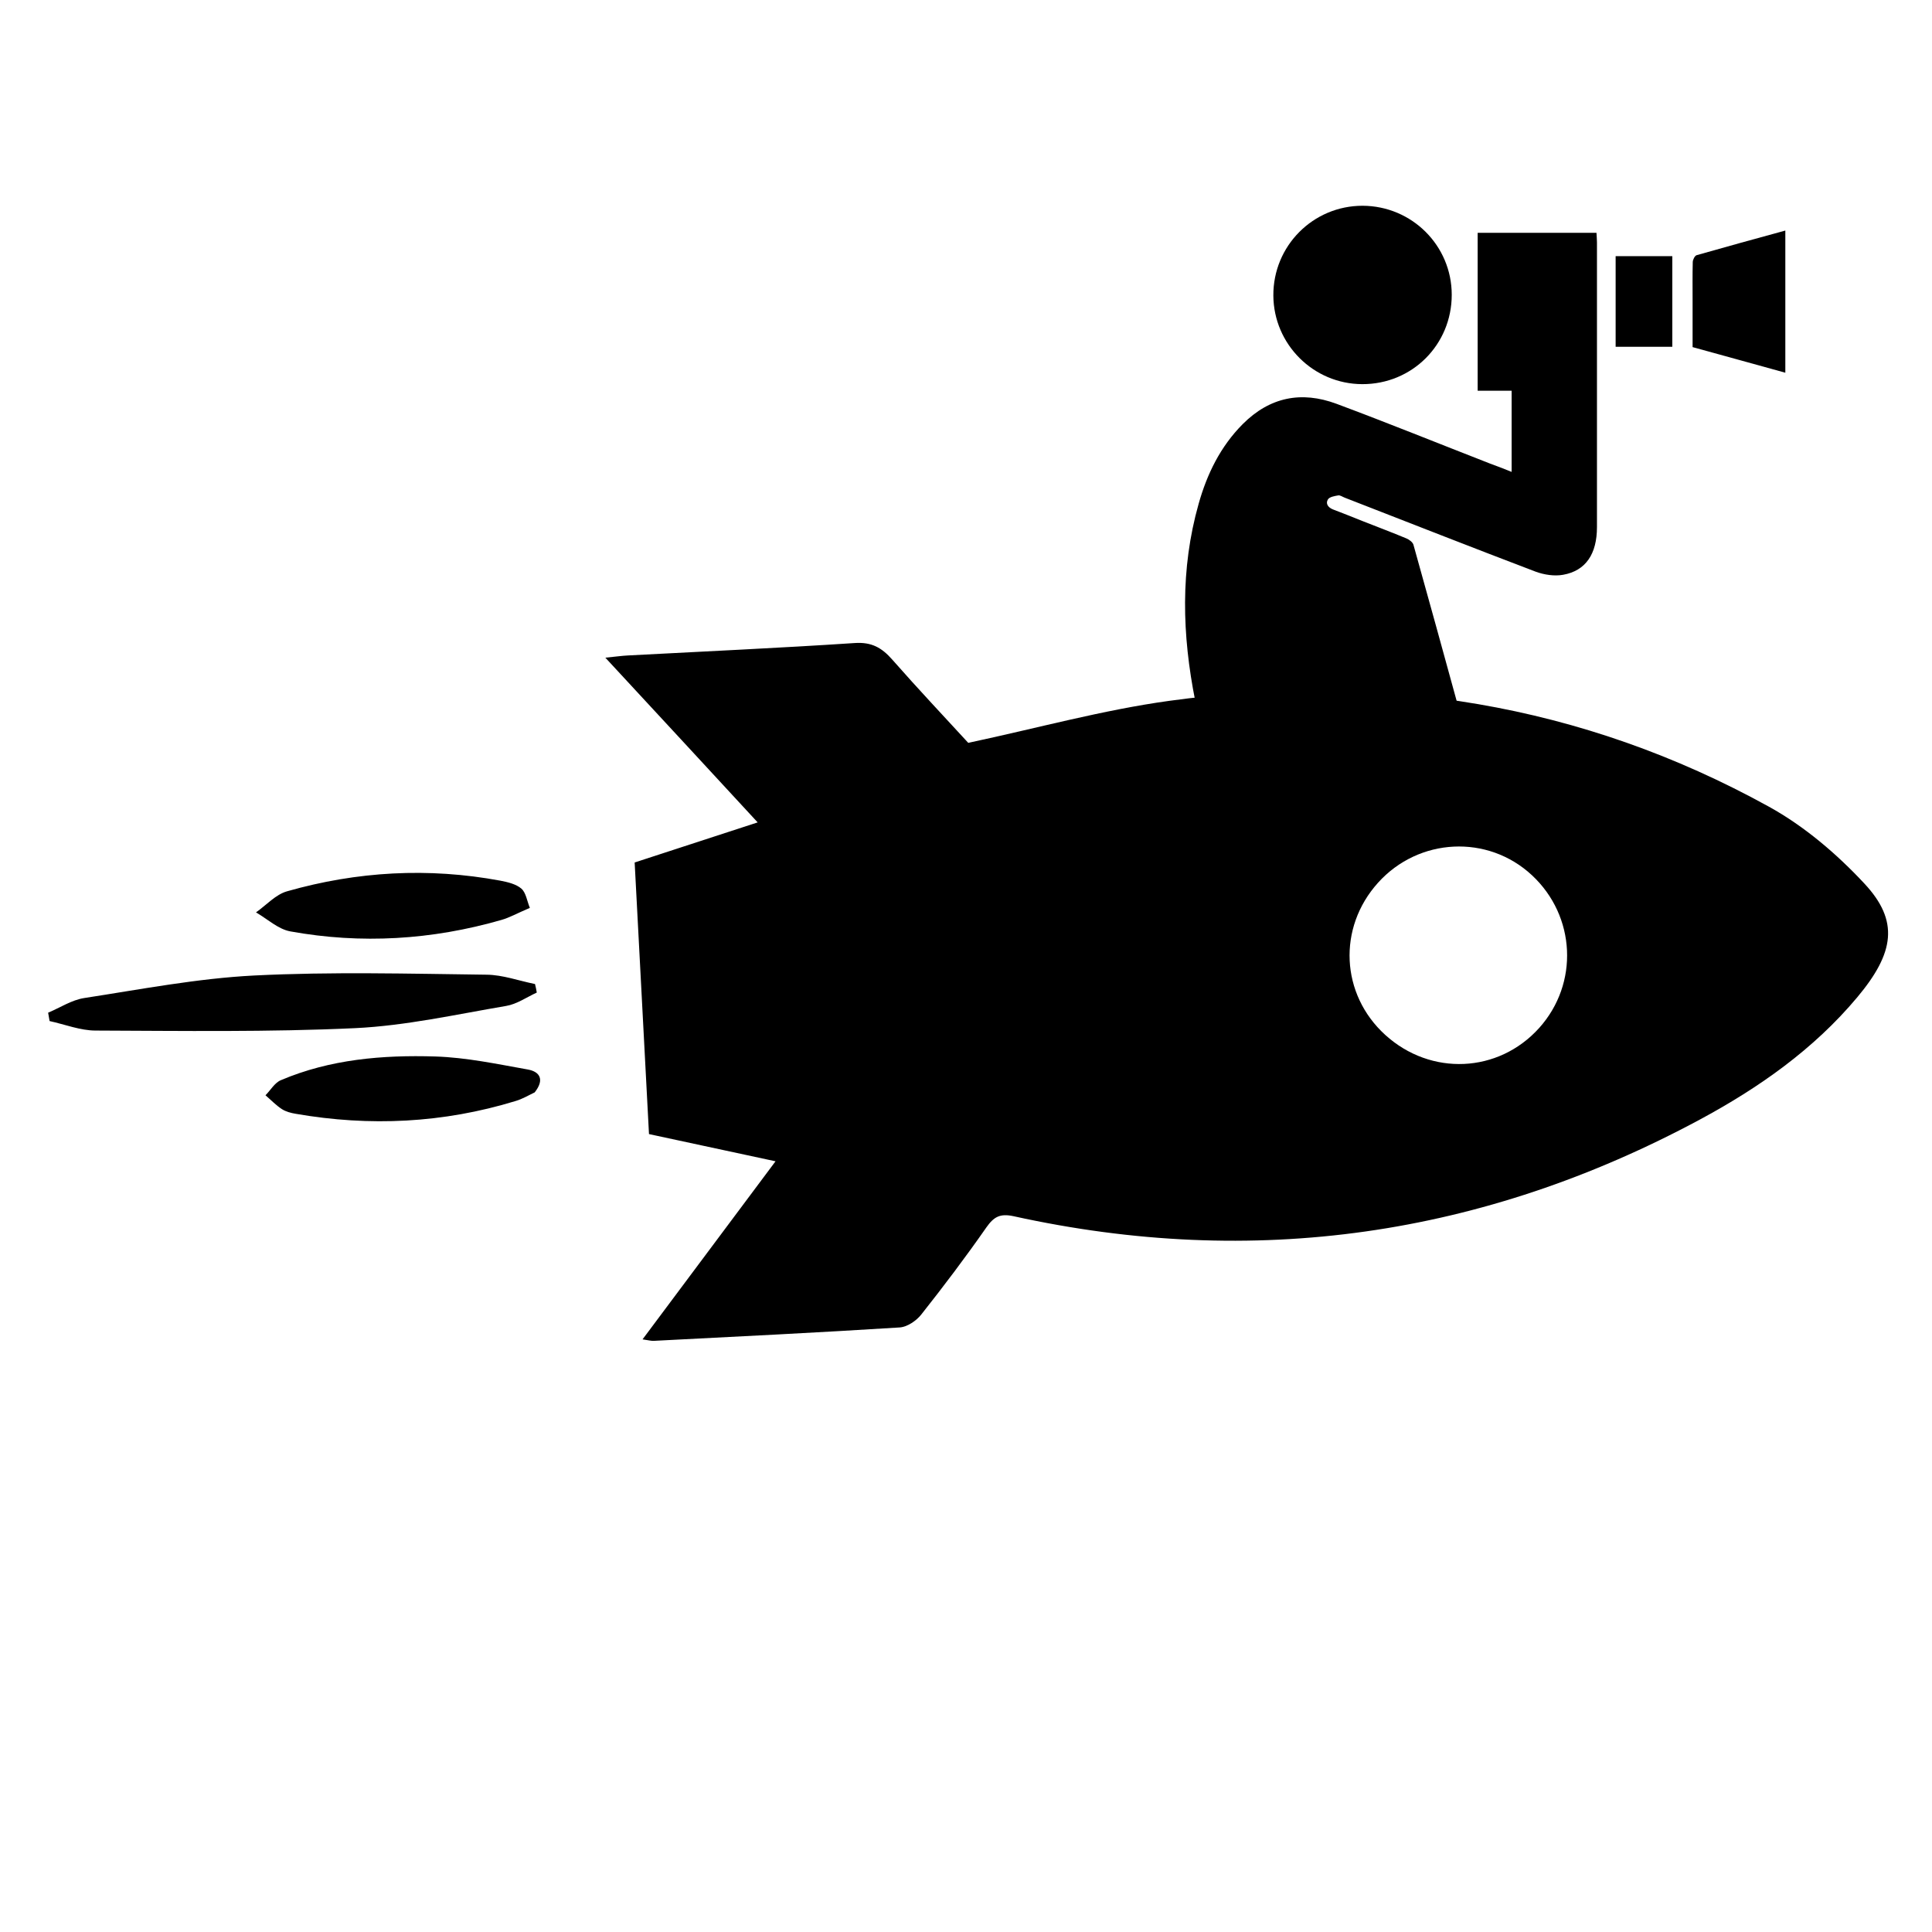 <?xml version="1.0" encoding="utf-8"?>
<!-- Generator: Adobe Illustrator 19.0.0, SVG Export Plug-In . SVG Version: 6.00 Build 0)  -->
<svg version="1.1" id="Layer_1" xmlns="http://www.w3.org/2000/svg" xmlns:xlink="http://www.w3.org/1999/xlink" x="0px" y="0px"
	 viewBox="0 0 1200 1200" style="enable-background:new 0 0 1200 1200;" xml:space="preserve">
<g id="XMLID_16025_">
	<g id="XMLID_16037_">
		<path id="XMLID_16043_" d="M938.9,293.1c0-17.1,0-33.5,0-50.4c-7,0-13.9,0-21.1,0c0-32.9,0-65.3,0-98.1c24.4,0,48.9,0,73.8,0
			c0.1,2.1,0.3,4,0.3,5.9c0,59,0,118,0,176.9c0,16.6-6.9,27.1-21,29.6c-5.4,1-11.8,0-17-1.9c-39.7-15.1-79.1-30.6-118.7-46
			c-1.3-0.5-2.8-1.6-4-1.4c-2.3,0.4-5.4,0.9-6.4,2.5c-1.6,2.6,0.1,5,3.1,6.2c6.3,2.4,12.6,4.9,18.8,7.4c8.9,3.5,17.9,6.9,26.8,10.6
			c1.7,0.7,3.9,2.3,4.4,3.9c9.4,33.5,18.6,67,28,101.2c-2,0.1-3.7,0.3-5.4,0.3c-50.6,0-101.2,0-151.8,0.1c-3.5,0-5.5-0.6-6.3-4.5
			c-8.2-41-9.4-81.9,2.1-122.5c5.2-18.5,13.5-35.5,27.3-49.4c16.8-16.9,36.5-20.8,58.3-12.7c31.9,11.9,63.5,24.7,95.3,37.1
			C929.6,289.4,933.9,291.1,938.9,293.1z"/>
		<path id="XMLID_16042_" d="M901.7,183.1c0,31-24.6,55.6-55.6,55.5c-30.3-0.1-55-24.7-55.2-55c-0.2-30.8,24.6-55.8,55.4-55.8
			C877,127.9,901.7,152.6,901.7,183.1z"/>
		<path id="XMLID_16040_" d="M1108.9,231.5c-19.3-5.3-38.2-10.6-57.6-15.9c0-9.7,0-19.2,0-28.8c0-8-0.1-16,0.1-24
			c0-1.5,1.3-4,2.4-4.3c18.2-5.2,36.5-10.2,55.1-15.3C1108.9,172.8,1108.9,201.9,1108.9,231.5z"/>
		<path id="XMLID_16039_" d="M1038.7,215.4c-11.9,0-23.4,0-35.2,0c0-18.8,0-37.4,0-56.3c11.8,0,23.3,0,35.2,0
			C1038.7,177.8,1038.7,196.3,1038.7,215.4z"/>
	</g>
	<g id="XMLID_16027_">
		<path id="XMLID_16033_" d="M399.1,831.9c27.8-37.2,54.6-73.1,82.6-110.6c-27.4-5.9-53.5-11.5-78.6-16.9
			c-3-56.3-5.9-112.1-8.9-168.7c24-7.8,49.1-16,76.4-24.9c-31.8-34.4-62.4-67.6-94.6-102.3c6.1-0.6,10.2-1.2,14.3-1.4
			c46.9-2.5,93.8-4.6,140.6-7.7c10.5-0.7,16.8,2.9,23.3,10.3c16,18.2,32.7,35.9,47.2,51.7c42.8-9.1,83.5-20.4,124.9-26.1
			c130.9-18,256.1,1.5,372.5,65.8c21.9,12.1,42.1,29.3,59.3,47.8c21.5,23.1,18.7,42.8-4.5,70.5c-27.1,32.4-61.2,56.3-98,76.1
			c-134.6,72.3-276.7,92.8-426.1,59.9c-8.4-1.8-12.2,0.4-16.8,6.9c-12.9,18.5-26.5,36.5-40.5,54.2c-3.1,3.9-8.7,7.7-13.4,8
			c-50.7,3.2-101.5,5.7-152.3,8.3C404.7,833,402.7,832.4,399.1,831.9z M860.4,642.8c28.3,25.7,70.3,23.8,95.6-4.3
			c24.8-27.6,22.8-69.5-4.5-94.9c-27.4-25.5-70.3-23.4-95.6,4.7C830.7,576.3,832.7,617.6,860.4,642.8z"/>
		<path id="XMLID_16031_" d="M333.4,616.5c-6.3,2.9-12.4,7.2-19,8.3c-31.2,5.3-62.4,12.3-93.8,13.8c-53.6,2.5-107.4,1.7-161.2,1.5
			c-9.5,0-19-3.8-28.6-5.9c-0.3-1.7-0.6-3.5-0.9-5.2c7.4-3.1,14.6-7.9,22.4-9.1c35.1-5.4,70.3-12.2,105.6-14
			c48-2.4,96.2-1.1,144.3-0.5c10.1,0.1,20.1,3.8,30.1,5.8C332.8,613,333.1,614.8,333.4,616.5z"/>
		<path id="XMLID_16030_" d="M332.1,678.5c-3.4,1.6-7.5,4.1-12,5.4c-44.8,13.7-90.4,15.9-136.4,7.9c-3-0.5-6.1-1.3-8.6-2.9
			c-3.7-2.4-6.8-5.7-10.2-8.6c3.2-3.2,5.7-7.8,9.6-9.4c30.6-13,63.2-15.7,95.8-14.7c19.3,0.6,38.5,4.7,57.6,8.1
			C335.1,665.6,338.5,670.4,332.1,678.5z"/>
		<path id="XMLID_16028_" d="M329.1,563.9c-8.2,3.5-12.7,6.1-17.7,7.5c-43.1,12.4-87,15.1-131.1,7.1c-7.6-1.4-14.2-7.7-21.3-11.8
			c6.4-4.5,12.2-11.1,19.3-13.1c43.5-12.4,87.8-14.9,132.5-6.6c4.6,0.9,9.8,2.1,13.1,5C326.7,554.5,327.3,559.5,329.1,563.9z"/>
	</g>
</g>
</svg>
